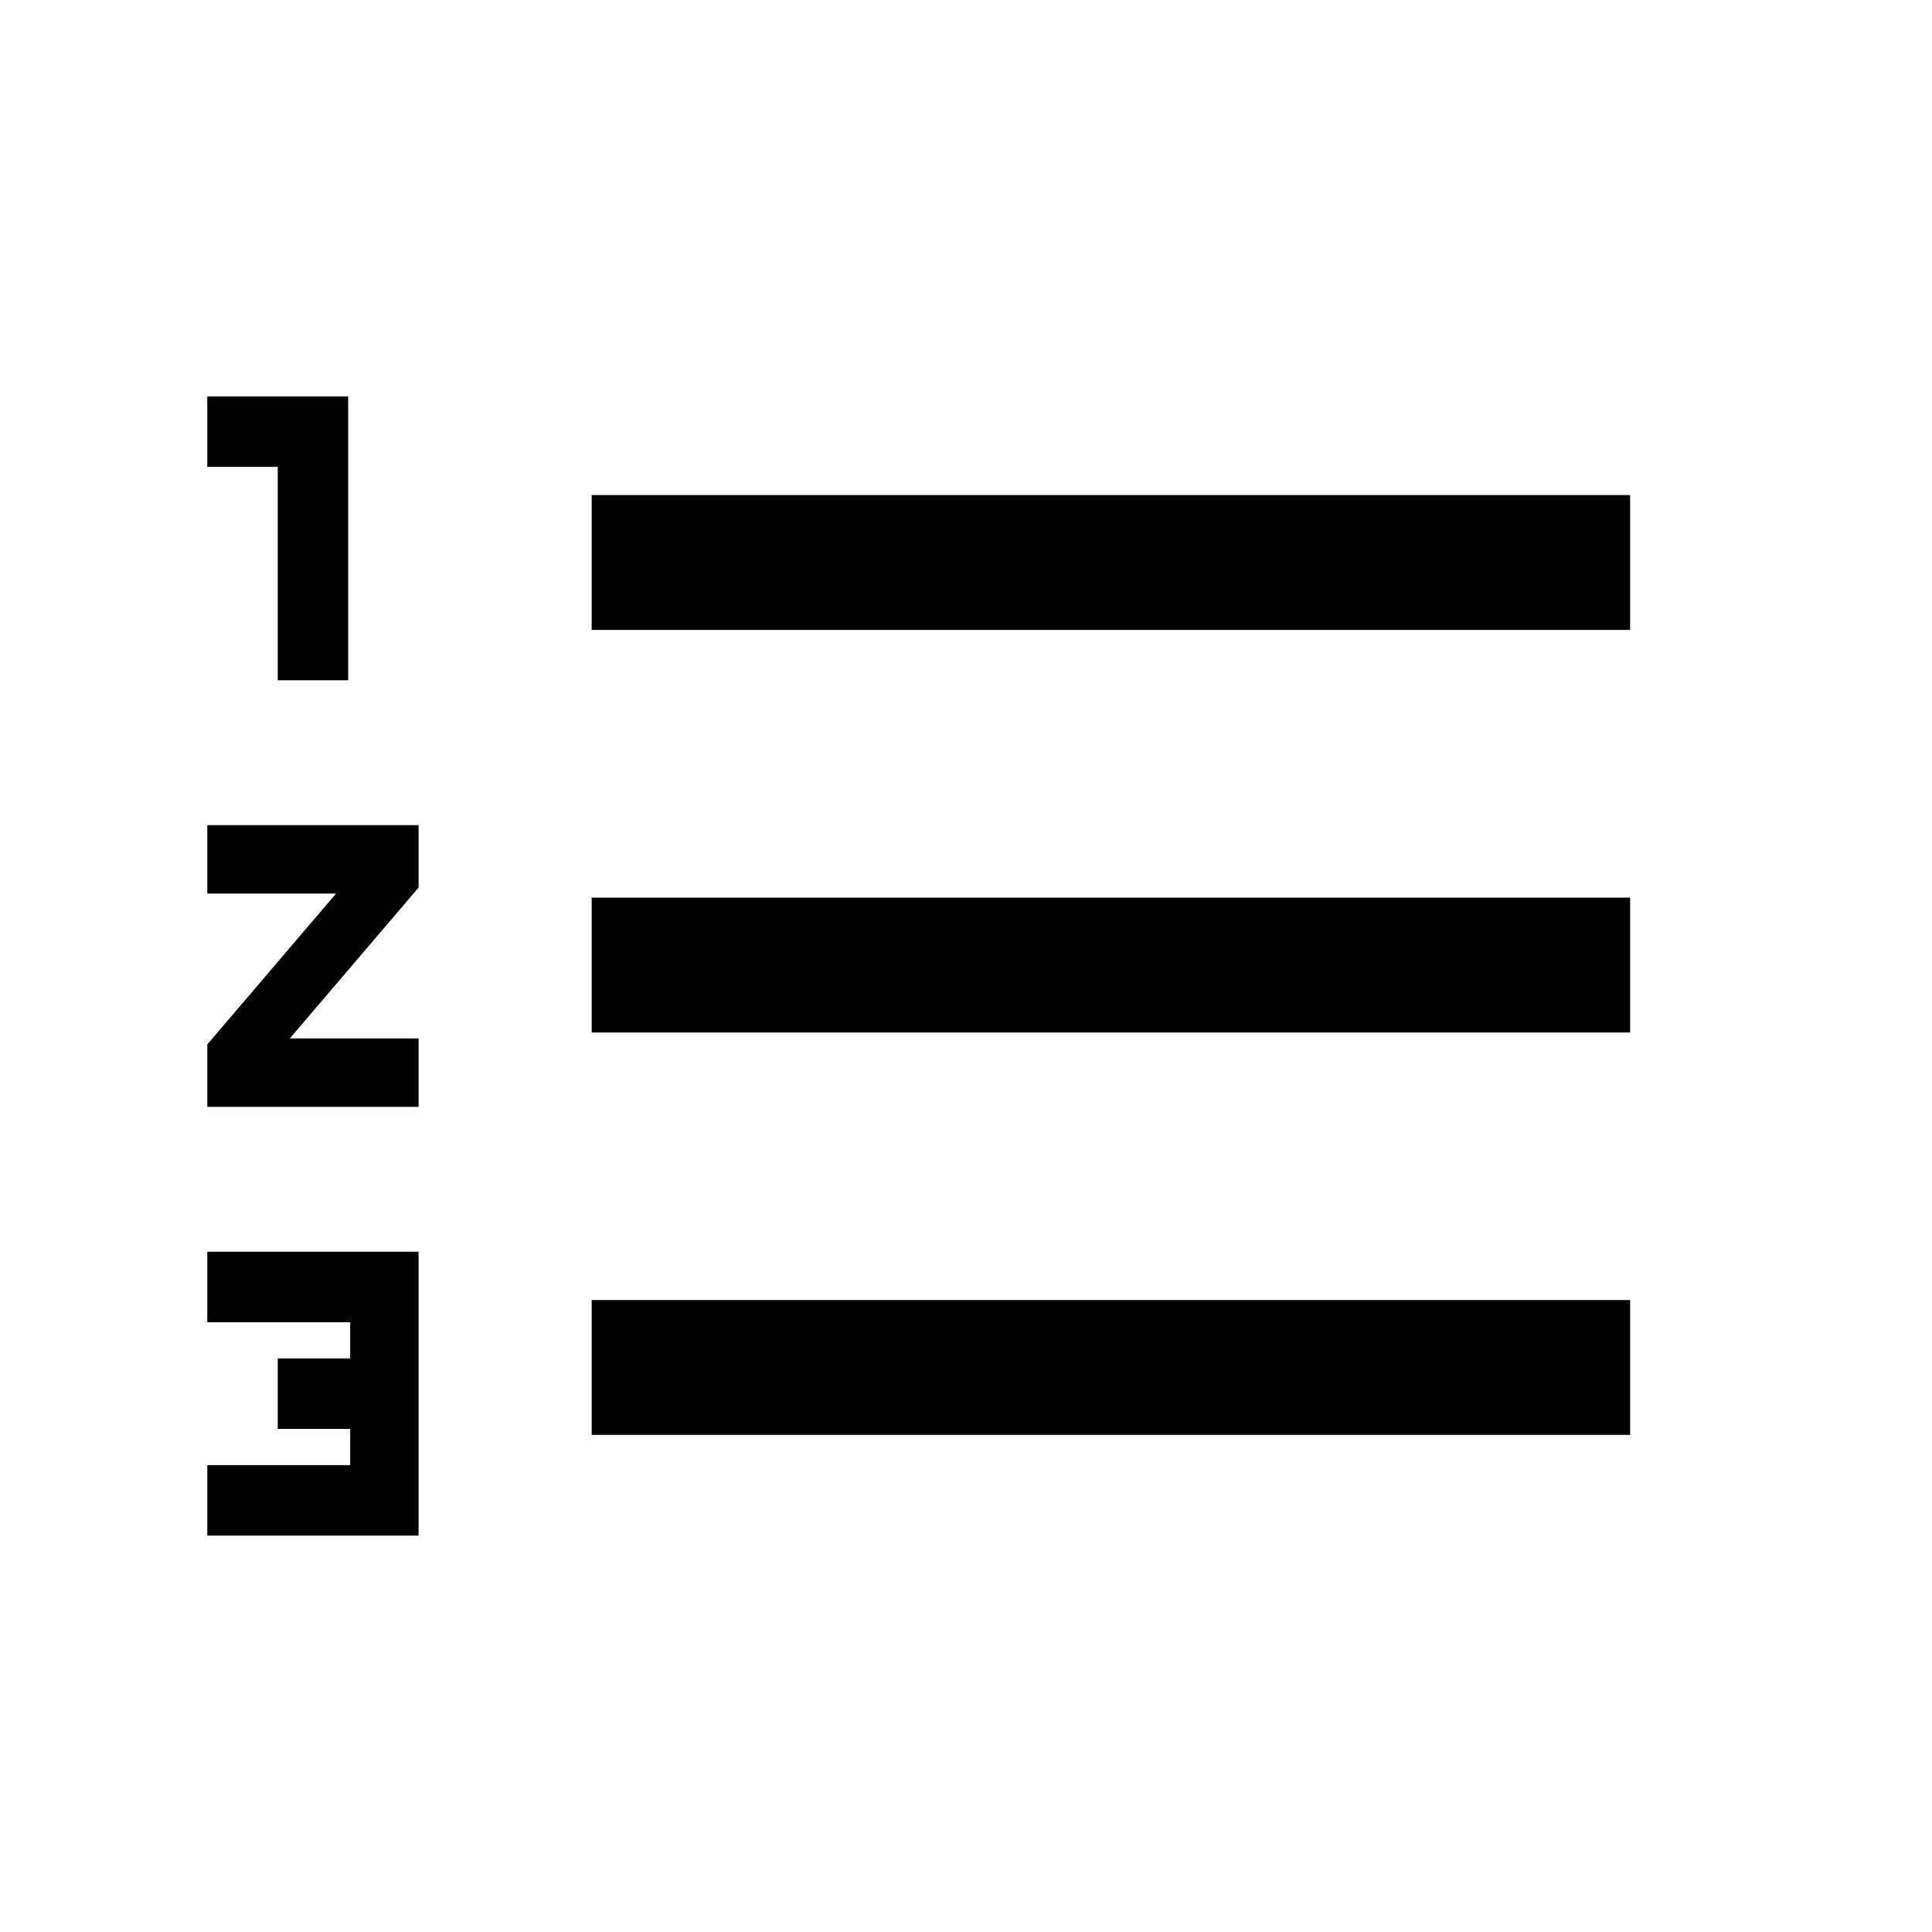 <svg xmlns="http://www.w3.org/2000/svg" height="20" width="20"><path d="M2.146 15.896v-.729h1.479v-.375h-.75v-.73h.75v-.374H2.146v-.73h2.187v2.938Zm3.979-1.042v-1.396h10.75v1.396Zm-3.979-3.396v-.646L3.479 9.25H2.146v-.708h2.187v.646L3 10.75h1.333v.708Zm3.979-.77V9.292h10.75v1.396Zm-3.25-3.646V4.833h-.729v-.729h1.458v2.938Zm3.25-.521V5.125h10.75v1.396Z"/></svg>